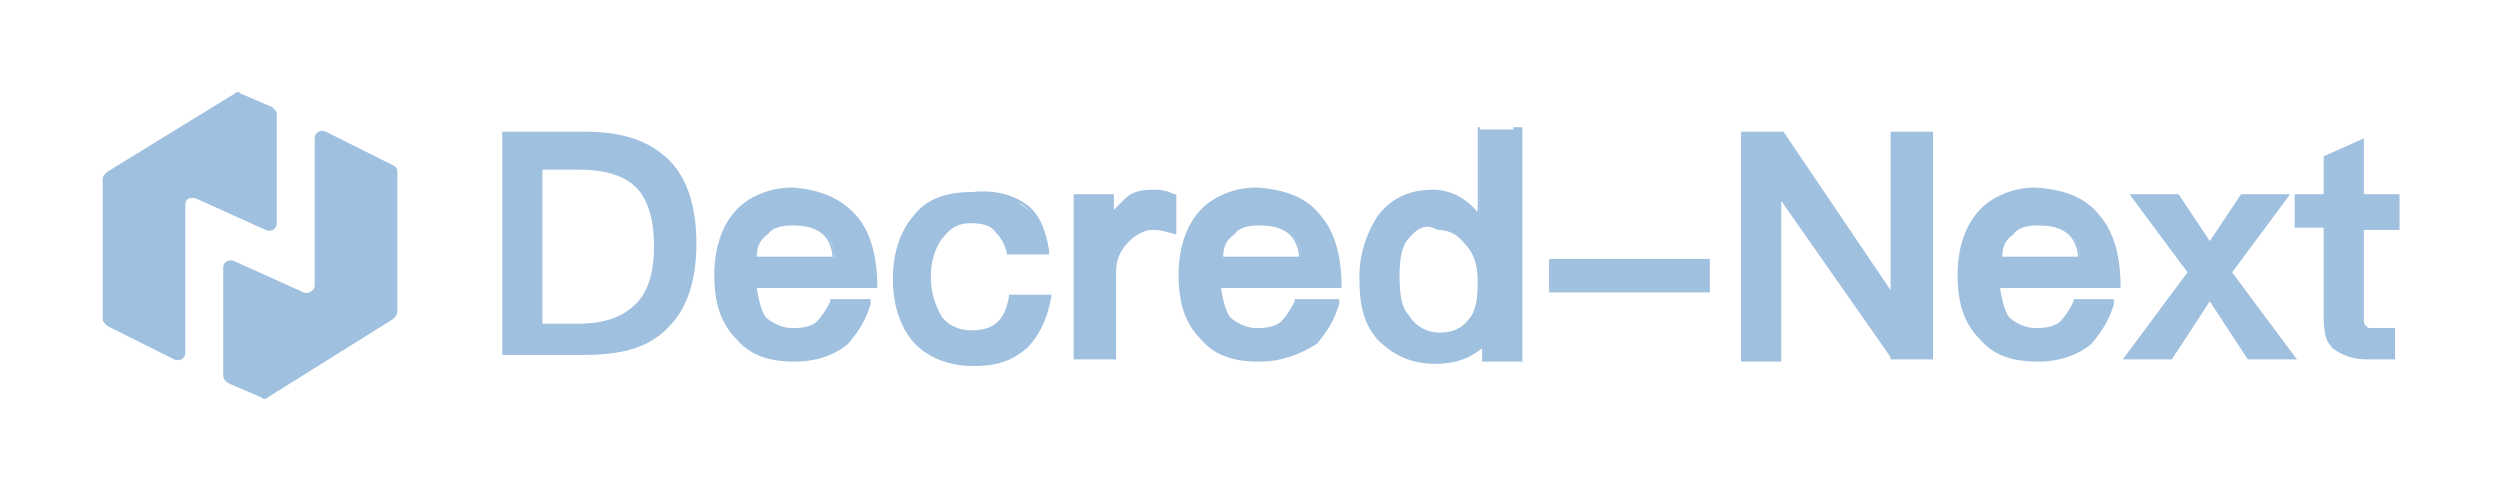 <?xml version="1.0" encoding="utf-8"?>
<!-- Generator: Adobe Illustrator 26.2.1, SVG Export Plug-In . SVG Version: 6.00 Build 0)  -->
<svg version="1.1" id="图层_1" xmlns="http://www.w3.org/2000/svg" xmlns:xlink="http://www.w3.org/1999/xlink" x="0px" y="0px"
	 viewBox="0 0 112 22" style="enable-background:new 0 0 112 22;" xml:space="preserve">
<style type="text/css">
	.st0{fill:#A0C0E0;}
</style>
<g>
	<g>
		<path class="st0" d="M4.6,14.3V8c0-0.1,0.1-0.2,0.2-0.3l5.7-3.5c0.1-0.1,0.2-0.1,0.3,0l1.4,0.6c0.1,0.1,0.2,0.2,0.2,0.3V10
			c0,0.3-0.3,0.4-0.5,0.3L8.8,8.9c-0.3-0.1-0.5,0-0.5,0.3v6.6c0,0.3-0.3,0.4-0.5,0.3l-3-1.5C4.7,14.5,4.6,14.4,4.6,14.3z"/>
		<path class="st0" d="M17.8,7.7V14c0,0.1-0.1,0.2-0.2,0.3L12,17.8c-0.1,0.1-0.2,0.1-0.3,0l-1.4-0.6C10.1,17.1,10,17,10,16.8V12
			c0-0.3,0.3-0.4,0.5-0.3l3.1,1.4c0.2,0.1,0.5-0.1,0.5-0.3V6.2c0-0.3,0.3-0.4,0.5-0.3l3,1.5C17.8,7.5,17.8,7.6,17.8,7.7z"/>
	</g>
	<g>
		<g>
			<path class="st0" d="M26.2,6c1.6,0,2.8,0.4,3.7,1.3c0.8,0.8,1.2,2,1.2,3.6s-0.4,2.8-1.2,3.6c-0.8,0.9-2,1.3-3.7,1.3h-3.6V6H26.2z
				 M24.2,14.6h1.7c1.2,0,2.1-0.3,2.7-0.9c0.6-0.6,0.8-1.5,0.8-2.7c0-1.3-0.3-2.2-0.8-2.7c-0.6-0.6-1.5-0.8-2.7-0.8h-1.7V14.6z"/>
			<path class="st0" d="M26.2,15.9h-3.7v-10h3.7c1.7,0,2.9,0.4,3.8,1.3c0.8,0.8,1.2,2.1,1.2,3.7c0,1.6-0.4,2.9-1.2,3.7
				C29.2,15.5,28,15.9,26.2,15.9z M22.7,15.7h3.5c1.7,0,2.8-0.4,3.6-1.3c0.8-0.8,1.2-2,1.2-3.5s-0.4-2.7-1.2-3.5
				c-0.9-0.9-2-1.3-3.6-1.3h-3.5V15.7z M25.9,14.7h-1.8V7.4h1.8c1.3,0,2.2,0.3,2.8,0.8c0.5,0.5,0.8,1.5,0.8,2.8
				c0,1.3-0.3,2.2-0.8,2.8C28.1,14.4,27.1,14.7,25.9,14.7z M24.3,14.5h1.6c1.2,0,2-0.3,2.6-0.9c0.5-0.5,0.8-1.3,0.8-2.6
				c0-1.2-0.3-2.1-0.8-2.6c-0.5-0.5-1.3-0.8-2.6-0.8h-1.6V14.5z"/>
		</g>
		<g>
			<path class="st0" d="M38.3,9.8c0.6,0.7,0.9,1.7,0.9,3h-5.4c0.1,0.7,0.2,1.2,0.5,1.5s0.8,0.5,1.3,0.5s0.9-0.1,1.2-0.3
				c0.2-0.2,0.4-0.5,0.6-0.9H39c-0.2,0.7-0.5,1.2-1,1.7c-0.6,0.5-1.4,0.8-2.4,0.8c-1.1,0-1.9-0.3-2.5-1c-0.7-0.7-1-1.6-1-2.8
				c0-1.1,0.3-2,0.9-2.7c0.6-0.7,1.5-1.1,2.5-1.1C36.7,8.6,37.6,9,38.3,9.8z M34.3,10.3c-0.3,0.3-0.5,0.7-0.6,1.3h3.7
				c-0.1-1.2-0.8-1.7-1.9-1.7C35.1,9.9,34.6,10,34.3,10.3z"/>
			<path class="st0" d="M35.6,16.2c-1.2,0-2-0.3-2.6-1c-0.7-0.7-1-1.6-1-2.9c0-1.1,0.3-2.1,0.9-2.8c0.6-0.7,1.6-1.1,2.6-1.1
				c1.3,0.1,2.2,0.5,2.9,1.3l0,0c0.6,0.7,0.9,1.8,0.9,3.1v0.1h-5.4c0.1,0.6,0.2,1,0.4,1.3c0.3,0.3,0.8,0.5,1.2,0.5
				c0.5,0,0.9-0.1,1.1-0.3c0.2-0.2,0.4-0.5,0.6-0.9l0-0.1h1.8l0,0.2c-0.2,0.7-0.5,1.2-1,1.8C37.4,15.9,36.6,16.2,35.6,16.2z
				 M35.5,8.6c-0.9,0-1.8,0.4-2.4,1.1c-0.6,0.7-0.9,1.6-0.9,2.6c0,1.2,0.3,2.1,1,2.7c0.6,0.7,1.3,1,2.4,1c0.9,0,1.7-0.3,2.3-0.8
				c0.4-0.4,0.7-0.9,0.9-1.5h-1.4c-0.2,0.4-0.4,0.7-0.6,0.9c-0.3,0.2-0.8,0.3-1.3,0.3c-0.5,0-1.1-0.2-1.4-0.5
				c-0.3-0.3-0.4-0.9-0.5-1.6l0-0.1h5.4c0-1.2-0.3-2.1-0.9-2.8C37.5,9.1,36.7,8.7,35.5,8.6z M37.5,11.7h-4l0-0.1
				c0.1-0.6,0.3-1,0.6-1.4l0,0c0.4-0.4,1-0.4,1.3-0.4c1.2,0,1.9,0.6,2,1.8L37.5,11.7z M33.9,11.5h3.4c-0.1-1-0.7-1.4-1.8-1.4
				c-0.5,0-0.9,0.1-1.1,0.4C34.1,10.7,33.9,11,33.9,11.5z"/>
		</g>
		<g>
			<path class="st0" d="M45.8,9.2c0.6,0.4,0.9,1.1,1.1,2h-1.6c-0.1-0.5-0.3-0.8-0.6-1S44,9.9,43.5,9.9c-0.6,0-1,0.2-1.4,0.7
				c-0.3,0.4-0.5,1-0.5,1.8s0.2,1.4,0.5,1.9c0.3,0.4,0.8,0.7,1.4,0.7c1.1,0,1.6-0.5,1.8-1.6h1.6c-0.2,1-0.5,1.7-1.1,2.2
				s-1.3,0.7-2.2,0.7c-1.1,0-2-0.4-2.6-1.1c-0.6-0.7-0.9-1.6-0.9-2.7s0.3-2,0.9-2.7c0.6-0.8,1.5-1.1,2.6-1.1
				C44.5,8.6,45.3,8.8,45.8,9.2z"/>
			<path class="st0" d="M43.6,16.4c-1.1,0-2.1-0.4-2.7-1.1c-0.6-0.7-0.9-1.7-0.9-2.8s0.3-2.1,0.9-2.8c0.6-0.8,1.5-1.1,2.7-1.1
				c0.9-0.1,1.7,0.1,2.3,0.5c0.6,0.4,0.9,1,1.1,2.1l0,0.2h-1.9l0-0.1c-0.1-0.4-0.3-0.7-0.5-0.9C44.4,10.1,44,10,43.5,10
				c-0.6,0-0.9,0.2-1.3,0.7c-0.3,0.4-0.5,1-0.5,1.7c0,0.7,0.2,1.3,0.5,1.8c0.3,0.4,0.8,0.6,1.3,0.6c1,0,1.5-0.4,1.7-1.5l0-0.1h1.9
				l0,0.1c-0.2,1.1-0.6,1.8-1.1,2.3C45.3,16.2,44.6,16.4,43.6,16.4z M44,8.8c-0.1,0-0.3,0-0.4,0c-1.2,0-2,0.3-2.5,1.1
				c-0.6,0.7-0.9,1.6-0.9,2.6s0.3,1.9,0.9,2.6c0.6,0.7,1.5,1.1,2.5,1.1c0.9,0,1.6-0.2,2.1-0.7c0.5-0.4,0.8-1,1-2h-1.3
				c-0.2,1.1-0.8,1.6-1.9,1.6c-0.6,0-1.1-0.3-1.5-0.8c-0.4-0.6-0.5-1.2-0.5-2c0-0.8,0.2-1.4,0.5-1.9c0.4-0.5,0.9-0.8,1.5-0.8
				c0.5,0,0.9,0.1,1.3,0.3c0.3,0.2,0.5,0.5,0.6,1h1.3c-0.2-0.9-0.5-1.5-1-1.8l0,0C45.3,9,44.7,8.8,44,8.8z"/>
		</g>
		<g>
			<path class="st0" d="M52.5,8.8v1.6c-0.4-0.1-0.7-0.2-1-0.2c-0.4,0-0.8,0.2-1.1,0.5c-0.4,0.4-0.6,0.9-0.6,1.5V16h-1.6V8.8h1.6v1
				C50,9.4,50.2,9.2,50.5,9c0.3-0.3,0.7-0.4,1.1-0.4C51.9,8.6,52.2,8.6,52.5,8.8z"/>
			<path class="st0" d="M49.9,16.1h-1.8V8.7h1.8v0.7c0.2-0.2,0.3-0.3,0.5-0.5c0.3-0.3,0.7-0.4,1.2-0.4c0.3,0,0.6,0,1,0.2l0.1,0v1.8
				l-0.4-0.1c-0.3-0.1-0.5-0.1-0.7-0.1c-0.3,0-0.7,0.2-1,0.5c-0.4,0.4-0.6,0.8-0.6,1.4V16.1z M48.3,15.9h1.3v-3.7
				c0-0.6,0.2-1.2,0.6-1.6c0.3-0.3,0.8-0.5,1.2-0.5c0.3,0,0.5,0.1,0.8,0.1l0.1,0V8.9c-0.3-0.1-0.5-0.1-0.8-0.1c-0.4,0-0.8,0.1-1,0.4
				c-0.3,0.2-0.5,0.4-0.7,0.8l-0.2,0.5V8.9h-1.3V15.9z"/>
		</g>
		<g>
			<path class="st0" d="M59.1,9.8c0.6,0.7,0.9,1.7,0.9,3h-5.4c0.1,0.7,0.2,1.2,0.5,1.5s0.8,0.5,1.3,0.5s0.9-0.1,1.2-0.3
				c0.2-0.2,0.4-0.5,0.6-0.9h1.6c-0.2,0.7-0.5,1.2-1,1.7c-0.6,0.5-1.4,0.8-2.4,0.8c-1.1,0-1.9-0.3-2.5-1c-0.7-0.7-1-1.6-1-2.8
				c0-1.1,0.3-2,0.9-2.7c0.6-0.7,1.5-1.1,2.5-1.1C57.6,8.6,58.5,9,59.1,9.8z M55.2,10.3c-0.3,0.3-0.5,0.7-0.6,1.3h3.7
				c-0.1-1.2-0.8-1.7-1.9-1.7C55.9,9.9,55.5,10,55.2,10.3z"/>
			<path class="st0" d="M56.4,16.2c-1.2,0-2-0.3-2.6-1c-0.7-0.7-1-1.6-1-2.9c0-1.1,0.3-2.1,0.9-2.8c0.6-0.7,1.6-1.1,2.6-1.1
				c1.4,0.1,2.3,0.5,2.9,1.3c0.6,0.7,0.9,1.8,0.9,3.1v0.1h-5.4c0.1,0.6,0.2,1,0.4,1.3c0.3,0.3,0.8,0.5,1.2,0.5
				c0.5,0,0.9-0.1,1.1-0.3c0.2-0.2,0.4-0.5,0.6-0.9l0-0.1H60l0,0.2c-0.2,0.7-0.5,1.2-1,1.8C58.2,15.9,57.4,16.2,56.4,16.2z
				 M56.3,8.6c-0.9,0-1.8,0.4-2.4,1.1c-0.6,0.7-0.9,1.6-0.9,2.6c0,1.2,0.3,2.1,1,2.7c0.6,0.7,1.3,1,2.4,1c0.9,0,1.7-0.3,2.3-0.8
				c0.4-0.4,0.7-0.9,0.9-1.5h-1.4c-0.2,0.4-0.4,0.7-0.6,0.9c-0.3,0.2-0.8,0.3-1.3,0.3c-0.5,0-1.1-0.2-1.4-0.5
				c-0.3-0.3-0.4-0.9-0.5-1.6l0-0.1h5.4c0-1.2-0.3-2.1-0.9-2.8l0,0C58.4,9.1,57.6,8.7,56.3,8.6z M58.4,11.7h-4l0-0.1
				c0.1-0.6,0.3-1,0.6-1.4c0.3-0.3,0.7-0.4,1.3-0.4c1.2,0,1.9,0.6,2,1.8L58.4,11.7z M54.8,11.5h3.4c-0.1-1-0.7-1.4-1.8-1.4
				c-0.5,0-0.9,0.1-1.1,0.4C55,10.7,54.8,11,54.8,11.5z"/>
		</g>
		<g>
			<path class="st0" d="M68,5.8V16h-1.5v-0.8c-0.5,0.6-1.2,1-2.2,1c-1.1,0-1.9-0.4-2.5-1.1c-0.6-0.7-0.8-1.6-0.8-2.7
				s0.3-1.9,0.8-2.6c0.6-0.8,1.4-1.1,2.4-1.1c0.8,0,1.5,0.4,2.1,1.2V5.8H68z M63,10.6c-0.3,0.4-0.4,1-0.4,1.8s0.1,1.4,0.4,1.8
				c0.3,0.5,0.8,0.8,1.5,0.8c0.6,0,1.1-0.2,1.4-0.7c0.3-0.4,0.4-1,0.4-1.7v-0.1c0-0.8-0.2-1.4-0.6-1.8c-0.3-0.4-0.8-0.6-1.3-0.6
				C63.9,9.9,63.4,10.1,63,10.6z"/>
			<path class="st0" d="M64.3,16.3c-1.1,0-1.9-0.4-2.6-1.1c-0.6-0.7-0.8-1.5-0.8-2.8c0-1,0.3-1.9,0.8-2.7c0.6-0.8,1.4-1.2,2.5-1.2
				c0.7,0,1.4,0.3,2,1V5.7h2v10.5h-1.8v-0.6C65.8,16.1,65.1,16.3,64.3,16.3z M64.2,8.8c-1,0-1.8,0.3-2.3,1c-0.5,0.7-0.8,1.5-0.8,2.5
				c0,1.2,0.2,2,0.8,2.6c0.6,0.7,1.4,1.1,2.4,1.1c0.9,0,1.6-0.3,2.1-1l0.2-0.3v1h1.2v-10h-1.5v4.4L66.2,10C65.6,9.2,65,8.8,64.2,8.8
				z M64.5,15.1c-0.7,0-1.3-0.3-1.6-0.9c-0.3-0.4-0.4-1-0.4-1.9c0-0.9,0.1-1.5,0.4-1.9l0,0c0.4-0.5,1-0.7,1.5-0.5
				c0.6,0,1.1,0.2,1.4,0.7c0.4,0.4,0.6,1,0.6,1.9v0.1c0,0.8-0.1,1.4-0.4,1.8C65.7,14.9,65.2,15.1,64.5,15.1z M63.1,10.7
				c-0.3,0.3-0.4,0.9-0.4,1.7s0.1,1.4,0.4,1.7c0.3,0.5,0.8,0.8,1.4,0.8c0.6,0,1-0.2,1.3-0.6c0.3-0.3,0.4-0.9,0.4-1.6v-0.1
				c0-0.8-0.2-1.3-0.6-1.7c-0.3-0.4-0.7-0.6-1.2-0.6l0,0C63.9,10,63.5,10.2,63.1,10.7z"/>
		</g>
		<g>
			<path class="st0" d="M76.5,11.7V13h-7v-1.3H76.5z"/>
			<path class="st0" d="M76.6,13.1h-7.2v-1.5h7.2V13.1z M69.6,12.9h6.8v-1h-6.8V12.9z"/>
		</g>
		<g>
			<path class="st0" d="M79.8,6l4.9,7.2h0.1V6h1.6v10h-1.6l-5-7.3h-0.1V16h-1.6V6H79.8z"/>
			<path class="st0" d="M86.5,16.1h-1.8l0-0.1L79.8,9v7.2H78V5.9h1.9l4.8,7.1V5.9h1.9V16.1z M84.9,15.9h1.4V6.1h-1.4v7.2h-0.3
				l-4.9-7.2h-1.5v9.8h1.4V8.6h0.3l0,0.1L84.9,15.9z"/>
		</g>
		<g>
			<path class="st0" d="M94,9.8c0.6,0.7,0.9,1.7,0.9,3h-5.4c0.1,0.7,0.2,1.2,0.5,1.5s0.8,0.5,1.3,0.5s0.9-0.1,1.2-0.3
				c0.2-0.2,0.4-0.5,0.6-0.9h1.6c-0.2,0.7-0.5,1.2-1,1.7c-0.6,0.5-1.4,0.8-2.4,0.8c-1.1,0-1.9-0.3-2.5-1c-0.7-0.7-1-1.6-1-2.8
				c0-1.1,0.3-2,0.9-2.7s1.5-1.1,2.5-1.1C92.5,8.6,93.4,9,94,9.8z M90.1,10.3c-0.3,0.3-0.5,0.7-0.6,1.3h3.7
				c-0.1-1.2-0.8-1.7-1.9-1.7C90.8,9.9,90.4,10,90.1,10.3z"/>
			<path class="st0" d="M91.3,16.2c-1.2,0-2-0.3-2.6-1c-0.7-0.7-1-1.6-1-2.9c0-1.1,0.3-2.1,0.9-2.8c0.6-0.7,1.6-1.1,2.6-1.1
				c1.4,0.1,2.3,0.5,2.9,1.3c0.6,0.7,0.9,1.8,0.9,3.1v0.1h-5.4c0.1,0.6,0.2,1,0.4,1.3c0.3,0.3,0.8,0.5,1.2,0.5
				c0.5,0,0.9-0.1,1.1-0.3c0.2-0.2,0.4-0.5,0.6-0.9l0-0.1h1.8l0,0.2c-0.2,0.7-0.5,1.2-1,1.8C93.1,15.9,92.3,16.2,91.3,16.2z
				 M91.2,8.6c-0.9,0-1.8,0.4-2.4,1.1c-0.6,0.7-0.9,1.6-0.9,2.6c0,1.2,0.3,2.1,1,2.7c0.6,0.7,1.3,1,2.4,1c0.9,0,1.7-0.3,2.3-0.8
				c0.4-0.4,0.7-0.9,0.9-1.5h-1.4c-0.2,0.4-0.4,0.7-0.6,0.9c-0.3,0.2-0.8,0.3-1.3,0.3c-0.5,0-1.1-0.2-1.4-0.5
				c-0.3-0.3-0.4-0.9-0.5-1.6l0-0.1h5.4c0-1.2-0.3-2.1-0.9-2.8l0,0C93.3,9.1,92.5,8.7,91.2,8.6z M93.3,11.7h-4l0-0.1
				c0.1-0.6,0.3-1,0.6-1.4h0c0.3-0.3,0.7-0.4,1.3-0.4c1.2,0,1.9,0.6,2,1.8L93.3,11.7z M89.7,11.5h3.4c-0.1-1-0.7-1.4-1.8-1.4
				c-0.5,0-0.9,0.1-1.1,0.4l0,0C89.9,10.7,89.7,11,89.7,11.5z"/>
		</g>
		<g>
			<path class="st0" d="M97.5,8.8L99,11l1.5-2.2h1.9l-2.5,3.4l2.8,3.8h-1.9L99,13.3L97.2,16h-1.9l2.8-3.8l-2.5-3.4
				C95.6,8.8,97.5,8.8,97.5,8.8z"/>
			<path class="st0" d="M102.9,16.1h-2.2L99,13.5l-1.7,2.6h-2.2l2.9-3.9l-2.6-3.5h2.2l1.4,2.1l1.4-2.1h2.2l-2.6,3.5L102.9,16.1z
				 M100.9,15.9h1.6l-2.7-3.7l2.4-3.3h-1.6L99,11.2l-1.6-2.3h-1.6l2.4,3.3l-2.7,3.7h1.6l1.9-2.8L100.9,15.9z"/>
		</g>
		<g>
			<path class="st0" d="M105.8,8.8h1.6v1.3h-1.6v4.1c0,0.2,0,0.3,0.1,0.4c0.1,0.1,0.2,0.1,0.4,0.1h0.9V16H106
				c-0.6,0-1.1-0.2-1.4-0.5s-0.4-0.7-0.4-1.3v-4.1h-1.3V8.8h1.3V7.1l1.6-0.7C105.8,6.4,105.8,8.8,105.8,8.8z"/>
			<path class="st0" d="M107.3,16.1H106c-0.6,0-1.1-0.2-1.5-0.5c-0.3-0.3-0.4-0.7-0.4-1.4v-4h-1.3V8.7h1.3V7l1.8-0.8v2.5h1.6v1.6
				h-1.6v4c0,0.2,0,0.2,0.1,0.3c0.1,0.1,0.1,0.1,0.3,0.1h1V16.1z M103,10h1.3v4.2c0,0.6,0.1,1,0.4,1.2c0.3,0.3,0.8,0.5,1.3,0.5h1.1
				v-1h-0.8c-0.2,0-0.4,0-0.5-0.1c-0.1-0.1-0.1-0.3-0.1-0.5V10h1.6V8.9h-1.6V6.6l-1.3,0.6v1.7H103V10z"/>
		</g>
	</g>
</g>
</svg>
